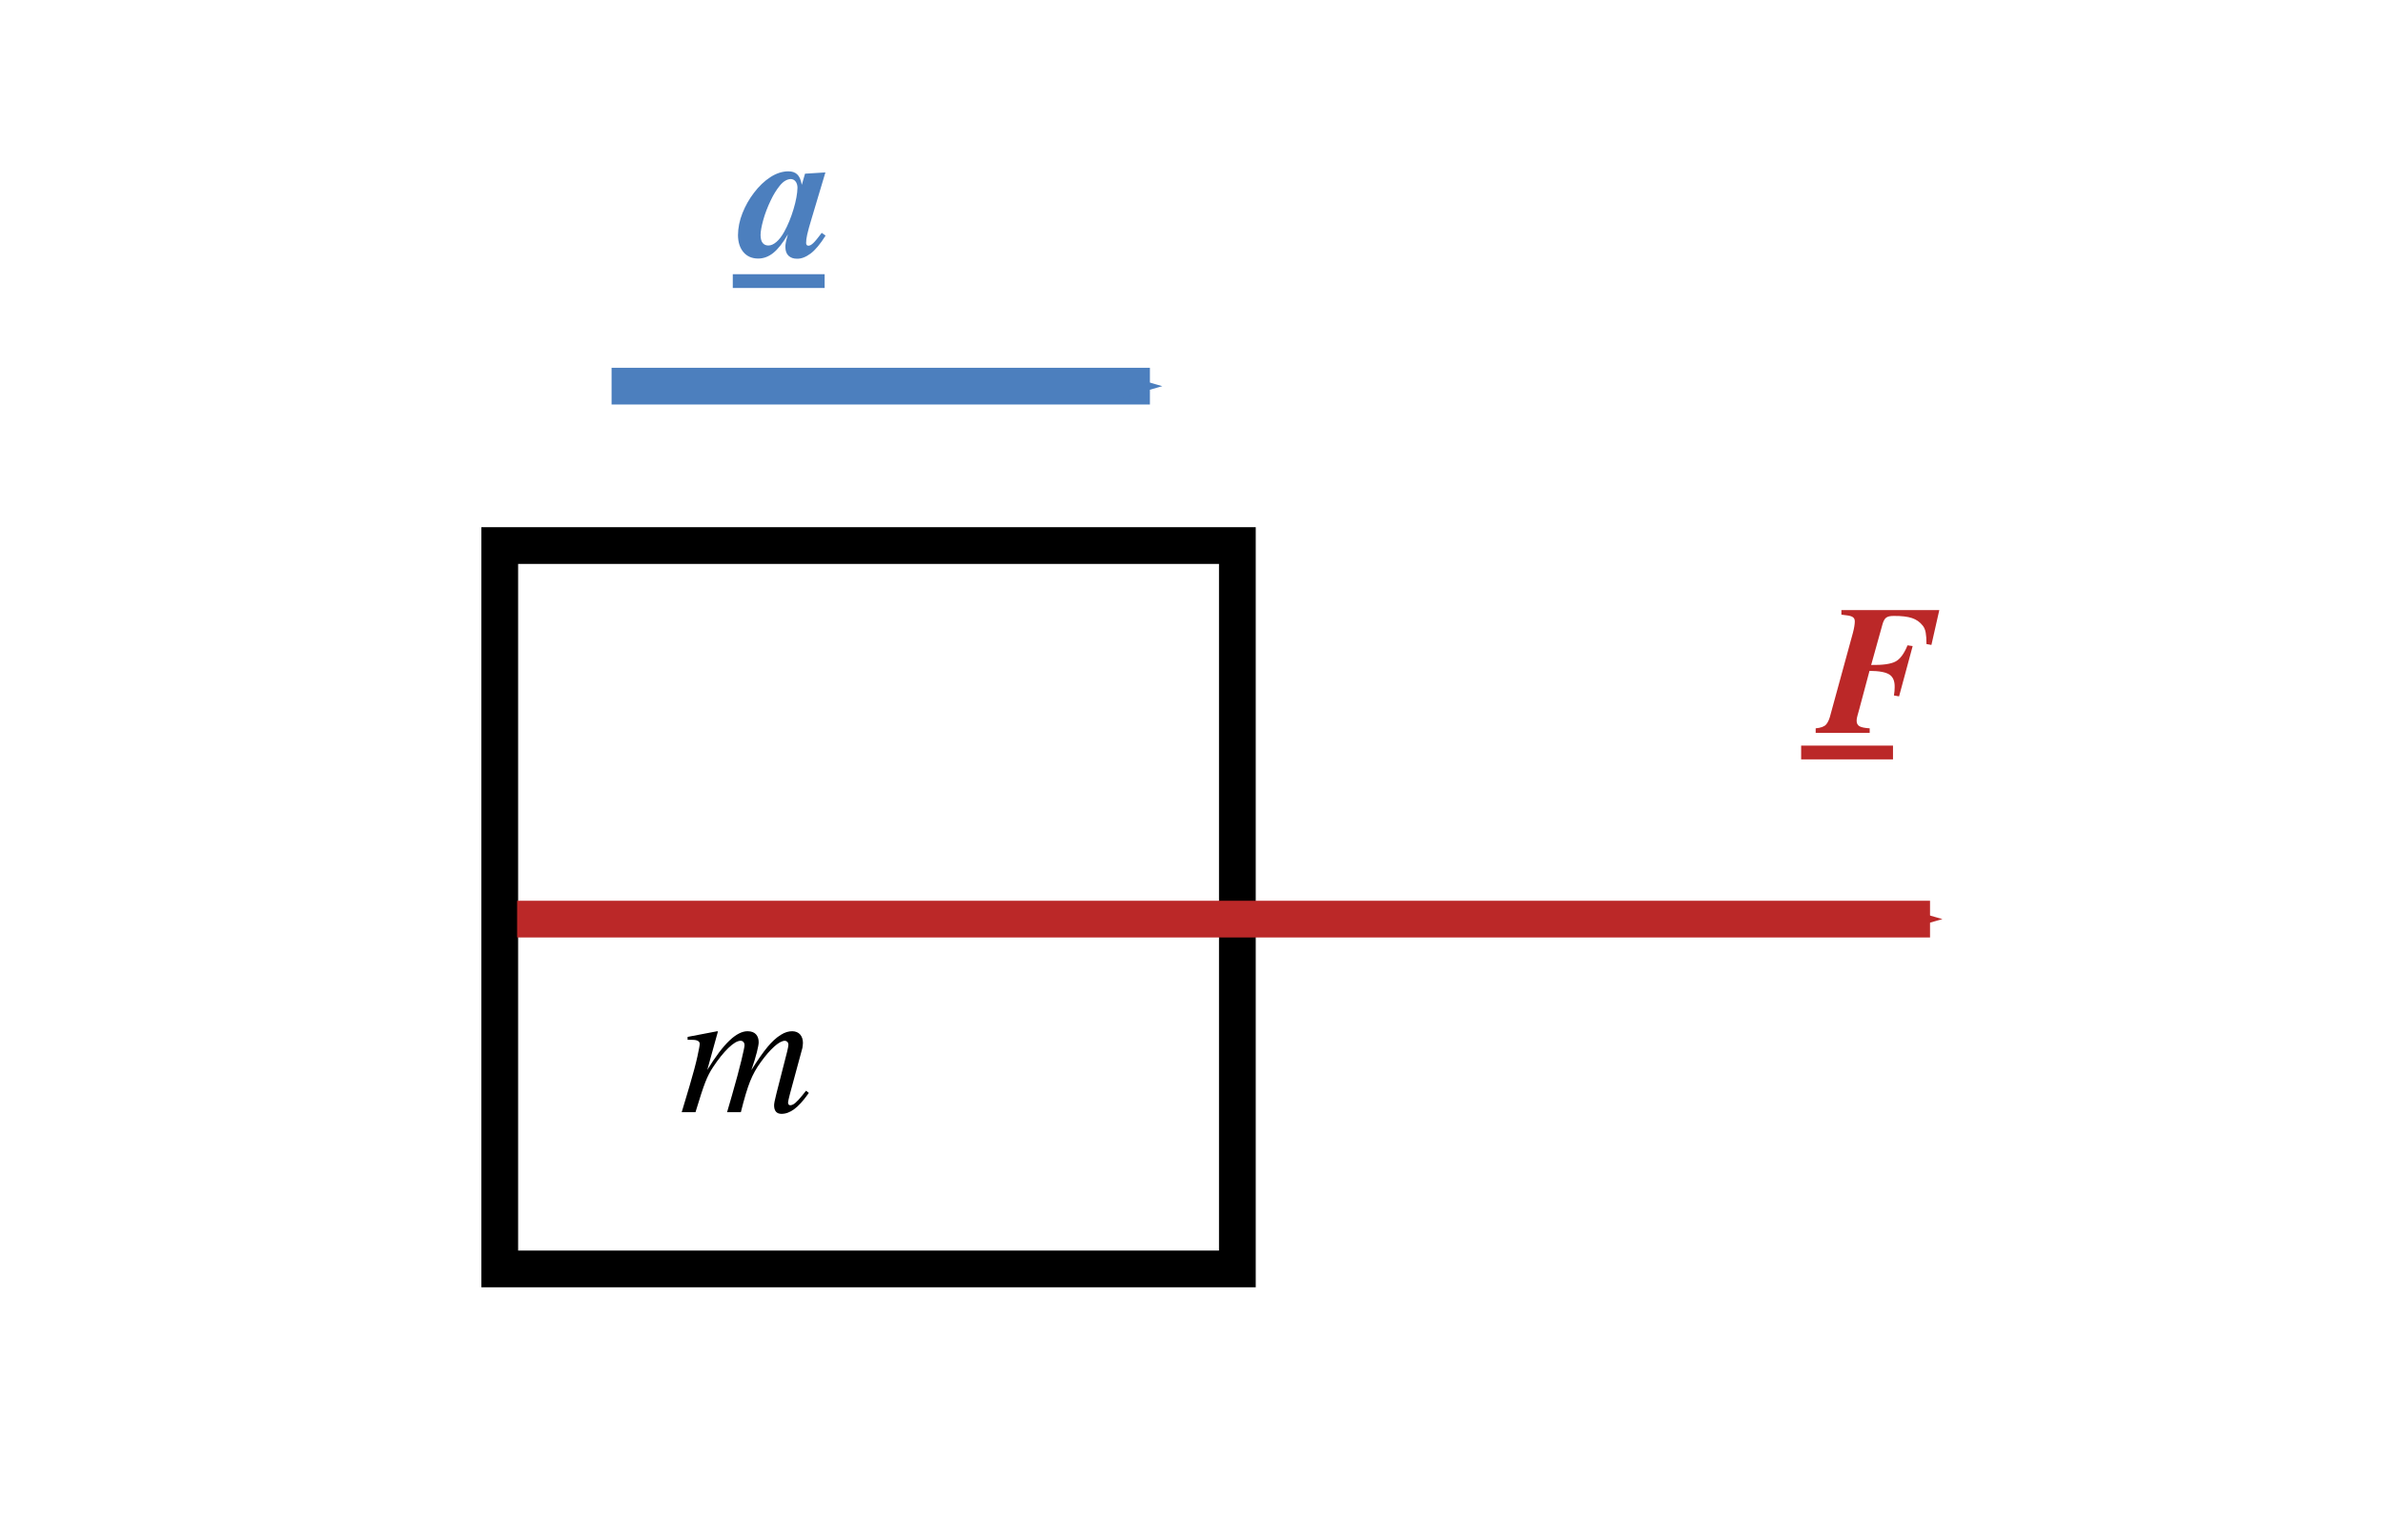 <?xml version="1.0" encoding="UTF-8" standalone="no"?>
<!-- Created with Inkscape (http://www.inkscape.org/) -->

<svg
   xmlns:dc="http://purl.org/dc/elements/1.1/"
   xmlns:cc="http://creativecommons.org/ns#"
   xmlns:rdf="http://www.w3.org/1999/02/22-rdf-syntax-ns#"
   xmlns:svg="http://www.w3.org/2000/svg"
   xmlns="http://www.w3.org/2000/svg"
   xmlns:sodipodi="http://sodipodi.sourceforge.net/DTD/sodipodi-0.dtd"
   xmlns:inkscape="http://www.inkscape.org/namespaces/inkscape"
   width="259.438"
   height="167.656"
   id="svg2"
   version="1.1"
   inkscape:version="0.48.5 r10040"
   sodipodi:docname="Concepts_newtonii_1.svg">
  <sodipodi:namedview
     id="base"
     pagecolor="#ffffff"
     bordercolor="#666666"
     borderopacity="1.0"
     inkscape:pageopacity="0.0"
     inkscape:pageshadow="2"
     inkscape:zoom="1.3722882"
     inkscape:cx="151.60575"
     inkscape:cy="87.268003"
     inkscape:document-units="px"
     inkscape:current-layer="layer1"
     showgrid="false"
     inkscape:window-width="1304"
     inkscape:window-height="745"
     inkscape:window-x="54"
     inkscape:window-y="-8"
     inkscape:window-maximized="1"
     fit-margin-top="0"
     fit-margin-left="0"
     fit-margin-right="0"
     fit-margin-bottom="0"
     showguides="true"
     inkscape:guide-bbox="true"
     inkscape:snap-global="false">
    <inkscape:grid
       type="xygrid"
       id="grid2985"
       empspacing="5"
       visible="true"
       enabled="true"
       snapvisiblegridlinesonly="true"
       originx="-75.408px"
       originy="-439.994px" />
    <sodipodi:guide
       orientation="1,0"
       position="-70.591,64.198"
       id="guide3797" />
  </sodipodi:namedview>
  <defs
     id="defs4">
    <marker
       inkscape:stockid="Arrow1Mend"
       orient="auto"
       refY="0"
       refX="0"
       id="Arrow1Mend"
       style="overflow:visible">
      <path
         id="path3772"
         d="M 0,0 5,-5 -12.5,0 5,5 0,0 z"
         style="fill-rule:evenodd;stroke:#000000;stroke-width:1pt"
         transform="matrix(-0.4,0,0,-0.4,-4,0)"
         inkscape:connector-curvature="0" />
    </marker>
    <marker
       inkscape:stockid="Arrow1MendN"
       orient="auto"
       refY="0"
       refX="0"
       id="Arrow1MendN"
       style="overflow:visible">
      <path
         id="path4208"
         d="M 0,0 5,-5 -12.5,0 5,5 0,0 z"
         style="fill:#bb2828;fill-rule:evenodd;stroke:#bb2828;stroke-width:1pt"
         transform="matrix(-0.4,0,0,-0.4,-4,0)"
         inkscape:connector-curvature="0" />
    </marker>
    <marker
       inkscape:stockid="Arrow1Mendf"
       orient="auto"
       refY="0"
       refX="0"
       id="Arrow1Mendf"
       style="overflow:visible">
      <path
         id="path4421"
         d="M 0,0 5,-5 -12.5,0 5,5 0,0 z"
         style="fill:#4c7fbe;fill-rule:evenodd;stroke:#4c7fbe;stroke-width:1pt"
         transform="matrix(-0.4,0,0,-0.4,-4,0)"
         inkscape:connector-curvature="0" />
    </marker>
  </defs>
  <g
     inkscape:label="Layer 1"
     inkscape:groupmode="layer"
     id="layer1"
     transform="translate(-75.408,-444.712)">
    <path
       style="fill:#ffffff;fill-opacity:1;stroke:#000000;stroke-width:4;stroke-linejoin:miter;stroke-miterlimit:4;stroke-opacity:1;stroke-dasharray:none;stroke-dashoffset:0"
       d="m 129.816,504.121 80.305,0 0,78.773 -80.305,0 z"
       id="rect2987"
       inkscape:connector-curvature="0" />
    <path
       style="fill:none;stroke:#bb2828;stroke-width:4;stroke-linecap:butt;stroke-linejoin:miter;stroke-miterlimit:4;stroke-opacity:1;stroke-dasharray:none;marker-end:url(#Arrow1MendN)"
       d="m 131.707,544.798 c 153.824,0 153.824,0 153.824,0 l 0,0"
       id="path2989"
       inkscape:connector-curvature="0" />
    <path
       sodipodi:nodetypes="ccc"
       inkscape:connector-curvature="0"
       id="path4226"
       d="m 141.991,486.764 c 58.609,0 58.609,0 58.609,0 l 0,0"
       style="fill:none;stroke:#4c7fbe;stroke-width:4;stroke-linecap:butt;stroke-linejoin:miter;stroke-miterlimit:4;stroke-opacity:1;stroke-dasharray:none;marker-mid:url(#Arrow1Mendf)" />
    <g
       style="font-size:25px;font-style:normal;font-variant:normal;font-weight:normal;font-stretch:normal;text-indent:0;text-align:start;text-decoration:none;line-height:125%;letter-spacing:0px;word-spacing:0px;text-transform:none;direction:ltr;block-progression:tb;writing-mode:lr-tb;text-anchor:start;baseline-shift:baseline;color:#000000;fill:#000000;fill-opacity:1;fill-rule:nonzero;stroke:none;stroke-width:1px;marker:none;visibility:visible;display:inline;overflow:visible;enable-background:accumulate;font-family:STIX MathJax Main;-inkscape-font-specification:Sans"
       id="flowRoot5100" />
    <rect
       style="fill:none;stroke:#000000;stroke-width:0;stroke-linejoin:miter;stroke-miterlimit:4;stroke-opacity:1;stroke-dasharray:none;stroke-dashoffset:0"
       id="rect3001"
       width="301.686"
       height="193.108"
       x="-26.962"
       y="-18.504"
       transform="translate(81.283,450.805)" />
    <g
       style="font-size:20px;font-style:normal;font-variant:normal;font-weight:normal;font-stretch:normal;text-align:start;line-height:125%;letter-spacing:0px;word-spacing:0px;writing-mode:lr-tb;text-anchor:start;fill:#000000;fill-opacity:1;stroke:none;font-family:STIX MathJax Main;-inkscape-font-specification:STIX MathJax Main"
       id="text3003">
      <path
         d="m 163.464,563.728 -0.3,-0.24 -0.42,0.52 c -0.295,0.368 -0.545,0.637 -0.747,0.807 -0.203,0.17 -0.387,0.255 -0.552,0.253 -0.16,0.003 -0.24,-0.103 -0.24,-0.32 8.2e-4,-0.044 0.019,-0.146 0.055,-0.307 0.036,-0.161 0.084,-0.359 0.145,-0.592 l 1.36,-5.02 c 0.011,-0.058 0.024,-0.147 0.037,-0.265 0.014,-0.118 0.021,-0.217 0.022,-0.295 -0.002,-0.367 -0.103,-0.667 -0.302,-0.9 -0.2,-0.232 -0.485,-0.352 -0.857,-0.36 -0.198,-0.002 -0.398,0.027 -0.6,0.087 -0.203,0.06 -0.422,0.165 -0.66,0.312 -0.475,0.292 -0.955,0.733 -1.442,1.32 -0.487,0.588 -1.073,1.427 -1.757,2.52 0.27,-0.777 0.47,-1.428 0.602,-1.955 0.132,-0.527 0.198,-0.888 0.198,-1.085 -1e-5,-0.365 -0.1,-0.655 -0.3,-0.87 -0.2,-0.215 -0.5,-0.325 -0.9,-0.33 -0.606,-0.005 -1.269,0.335 -1.99,1.022 -0.721,0.687 -1.524,1.753 -2.41,3.197 l 1.16,-4.18 -0.06,-0.04 -3.24,0.62 0,0.32 0.5,0 c 0.543,-0.003 0.817,0.143 0.82,0.44 0.004,0.129 -0.079,0.586 -0.25,1.372 -0.171,0.786 -0.454,1.849 -0.85,3.187 l -0.86,2.88 1.5,0 c 0.457,-1.522 0.812,-2.607 1.065,-3.255 0.252,-0.647 0.537,-1.202 0.855,-1.665 0.572,-0.863 1.123,-1.552 1.655,-2.067 0.532,-0.515 0.973,-0.78 1.325,-0.792 0.132,8.4e-4 0.238,0.044 0.317,0.13 0.08,0.086 0.12,0.209 0.122,0.37 -0.002,0.15 -0.118,0.705 -0.35,1.667 -0.232,0.962 -0.568,2.213 -1.01,3.752 l -0.54,1.86 1.5,0 c 0.37,-1.488 0.705,-2.607 1.005,-3.357 0.3,-0.75 0.685,-1.445 1.155,-2.082 0.509,-0.71 0.996,-1.275 1.46,-1.695 0.464,-0.42 0.851,-0.635 1.16,-0.645 0.113,0.003 0.207,0.043 0.282,0.12 0.075,0.077 0.115,0.177 0.117,0.3 0.003,0.103 -0.043,0.357 -0.14,0.76 l -1.16,4.54 c -0.098,0.384 -0.167,0.676 -0.205,0.877 -0.038,0.201 -0.057,0.349 -0.055,0.442 8.2e-4,0.301 0.069,0.529 0.205,0.685 0.136,0.156 0.334,0.234 0.595,0.235 0.465,0.003 0.93,-0.168 1.395,-0.515 0.465,-0.347 0.96,-0.888 1.485,-1.625 z"
         style="font-style:italic"
         id="path3018" />
    </g>
    <g
       style="font-size:20px;font-style:normal;font-variant:normal;font-weight:normal;font-stretch:normal;text-align:start;line-height:125%;letter-spacing:0px;word-spacing:0px;writing-mode:lr-tb;text-anchor:start;fill:#bb2828;fill-opacity:1;stroke:none;font-family:STIX MathJax Main;-inkscape-font-specification:STIX MathJax Main"
       id="text3793">
      <path
         d="m 286.541,511.146 -10.66,0 0,0.5 0.62,0.08 c 0.306,0.037 0.524,0.108 0.652,0.21 0.129,0.103 0.191,0.253 0.188,0.45 -8.4e-4,0.153 -0.019,0.337 -0.055,0.55 -0.036,0.213 -0.084,0.437 -0.145,0.67 l -2.42,8.84 c -0.127,0.54 -0.293,0.925 -0.497,1.157 -0.205,0.232 -0.585,0.373 -1.142,0.422 l 0,0.5 5.88,0 0,-0.5 c -0.549,-0.033 -0.926,-0.112 -1.13,-0.237 -0.204,-0.125 -0.301,-0.34 -0.29,-0.642 0.002,-0.129 0.033,-0.296 0.09,-0.502 0.058,-0.206 0.128,-0.459 0.21,-0.757 l 1.1,-4.12 c 1.05,0.008 1.775,0.143 2.172,0.405 0.398,0.263 0.587,0.727 0.567,1.395 4.1e-4,0.135 -0.005,0.27 -0.018,0.402 -0.012,0.133 -0.033,0.292 -0.062,0.477 l 0.56,0.1 1.48,-5.48 -0.56,-0.08 c -0.369,0.91 -0.806,1.5 -1.312,1.767 -0.506,0.268 -1.389,0.392 -2.647,0.372 l 1.22,-4.38 c 0.098,-0.372 0.232,-0.627 0.405,-0.765 0.172,-0.137 0.457,-0.202 0.855,-0.195 0.826,-0.006 1.479,0.071 1.96,0.23 0.481,0.159 0.874,0.436 1.18,0.83 0.157,0.195 0.263,0.45 0.32,0.767 0.057,0.317 0.083,0.728 0.08,1.232 l 0.54,0.1 z"
         style="font-style:italic;font-weight:bold;fill:#bb2828"
         id="path3015" />
    </g>
    <g
       style="font-size:20px;font-style:normal;font-variant:normal;font-weight:normal;font-stretch:normal;text-align:start;line-height:125%;letter-spacing:0px;word-spacing:0px;writing-mode:lr-tb;text-anchor:start;fill:#4c7fbe;fill-opacity:1;stroke:none;font-family:STIX MathJax Main;-inkscape-font-specification:STIX MathJax Main"
       id="text3799">
      <path
         d="m 164.87,470.068 c -0.4,0.54 -0.705,0.91 -0.917,1.112 -0.212,0.202 -0.393,0.298 -0.542,0.287 -0.08,-0.001 -0.14,-0.029 -0.18,-0.083 -0.04,-0.054 -0.06,-0.126 -0.06,-0.217 -0.005,-0.231 0.035,-0.539 0.12,-0.925 0.085,-0.386 0.245,-0.964 0.48,-1.735 l 1.5,-5.02 -2.22,0.14 -0.34,1.18 -0.02,0 c -0.087,-0.506 -0.248,-0.874 -0.485,-1.102 -0.237,-0.229 -0.568,-0.341 -0.995,-0.337 -0.657,0.01 -1.307,0.225 -1.95,0.645 -0.642,0.42 -1.232,0.985 -1.77,1.695 -0.519,0.679 -0.936,1.416 -1.252,2.212 -0.316,0.796 -0.479,1.599 -0.487,2.407 0.009,0.771 0.206,1.384 0.592,1.84 0.386,0.456 0.909,0.689 1.567,0.7 0.6,0.009 1.16,-0.194 1.677,-0.607 0.518,-0.414 1.052,-1.091 1.602,-2.032 -0.117,0.399 -0.193,0.696 -0.23,0.892 -0.037,0.196 -0.053,0.359 -0.05,0.487 0.006,0.43 0.124,0.75 0.352,0.962 0.229,0.212 0.531,0.318 0.907,0.317 0.469,0.013 0.961,-0.172 1.477,-0.555 0.516,-0.382 1.064,-1.037 1.642,-1.965 z m -2.64,-4.92 c -0.011,0.639 -0.154,1.416 -0.427,2.332 -0.274,0.916 -0.611,1.739 -1.012,2.467 -0.274,0.491 -0.561,0.864 -0.86,1.117 -0.299,0.254 -0.586,0.381 -0.86,0.382 -0.263,0.002 -0.472,-0.087 -0.625,-0.27 -0.153,-0.182 -0.232,-0.472 -0.235,-0.87 0.003,-0.402 0.102,-0.953 0.297,-1.652 0.195,-0.7 0.47,-1.415 0.822,-2.147 0.282,-0.595 0.607,-1.12 0.975,-1.577 0.367,-0.457 0.762,-0.698 1.185,-0.722 0.223,0.005 0.402,0.095 0.535,0.267 0.133,0.173 0.202,0.397 0.205,0.672 z"
         style="font-style:italic;font-weight:bold;fill:#4c7fbe"
         id="path3012" />
    </g>
    <path
       style="fill:#bb2828;stroke:#bb2828;stroke-width:1.5;stroke-linecap:butt;stroke-linejoin:miter;stroke-miterlimit:4;stroke-opacity:1;stroke-dasharray:none"
       d="m 271.499,526.656 10,0"
       id="path3803"
       inkscape:connector-curvature="0" />
    <path
       style="fill:#bb2828;stroke:#4c7fbe;stroke-width:1.5;stroke-linecap:butt;stroke-linejoin:miter;stroke-miterlimit:4;stroke-opacity:1;stroke-dasharray:none"
       d="m 155.186,475.322 10,0"
       id="path3803-1"
       inkscape:connector-curvature="0" />
  </g>
</svg>
